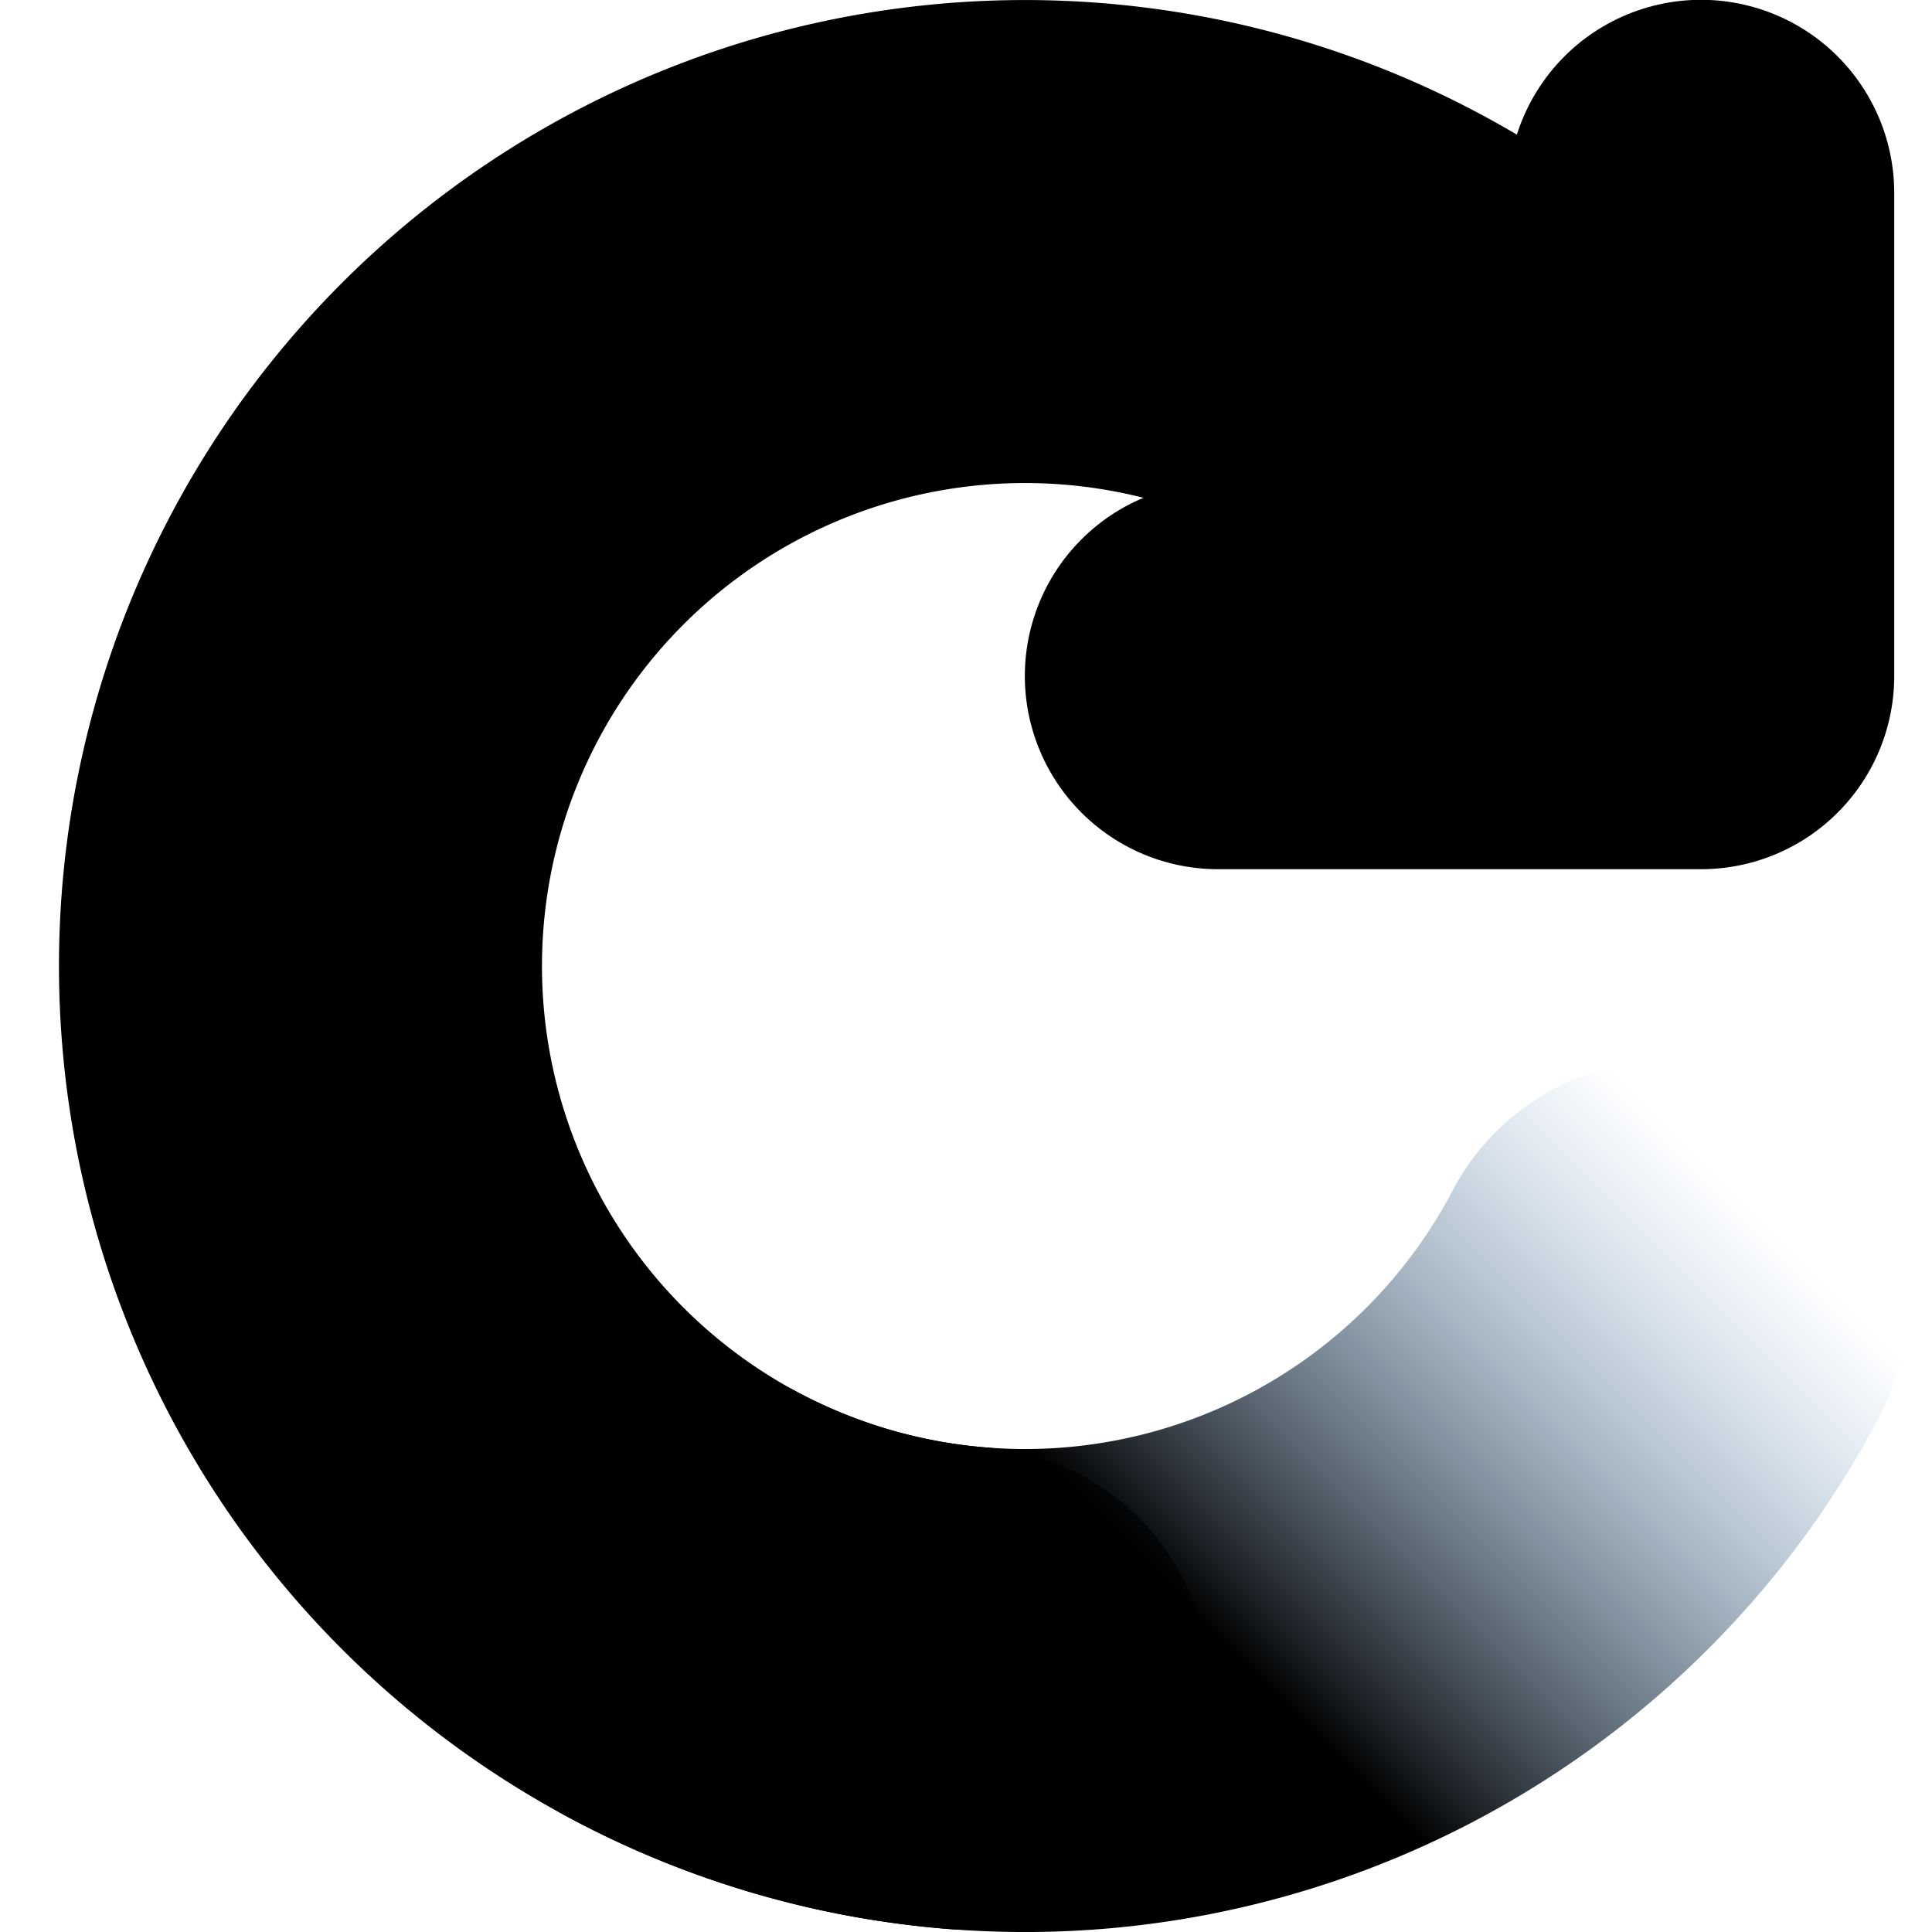 <?xml version="1.0" encoding="UTF-8" standalone="no"?>
<!-- Created with Inkscape (http://www.inkscape.org/) -->

<svg
   xmlns:dc="http://purl.org/dc/elements/1.1/"
   xmlns:cc="http://creativecommons.org/ns#"
   xmlns:rdf="http://www.w3.org/1999/02/22-rdf-syntax-ns#"
   xmlns:svg="http://www.w3.org/2000/svg"
   xmlns="http://www.w3.org/2000/svg"
   xmlns:xlink="http://www.w3.org/1999/xlink"
   xmlns:sodipodi="http://sodipodi.sourceforge.net/DTD/sodipodi-0.dtd"
   xmlns:inkscape="http://www.inkscape.org/namespaces/inkscape"
   version="1.0"
   width="20"
   height="20"
   id="svg2449"
   inkscape:version="0.48.4 r9939"
   sodipodi:docname="restart.svg">
  <sodipodi:namedview
     pagecolor="#ffffff"
     bordercolor="#666666"
     borderopacity="1"
     objecttolerance="10"
     gridtolerance="10"
     guidetolerance="10"
     inkscape:pageopacity="0"
     inkscape:pageshadow="2"
     inkscape:window-width="1366"
     inkscape:window-height="727"
     id="namedview42"
     showgrid="false"
     inkscape:zoom="9.8333333"
     inkscape:cx="-11.508875"
     inkscape:cy="10.998003"
     inkscape:window-x="0"
     inkscape:window-y="23"
     inkscape:window-maximized="1"
     inkscape:current-layer="svg2449"
     fit-margin-top="0"
     fit-margin-left="0"
     fit-margin-right="0"
     fit-margin-bottom="0" />
  <defs
     id="defs2451">
    <linearGradient
       id="linearGradient3827">
      <stop
         id="stop3835"
         style="stop-color:#6396cd;stop-opacity:1"
         offset="0" />
      <stop
         id="stop3831"
         style="stop-color:#7ba7d5;stop-opacity:0"
         offset="1" />
    </linearGradient>
    <linearGradient
       id="linearGradient3803">
      <stop
         id="stop3805"
         style="stop-color:#000000;stop-opacity:1;"
         offset="0" />
      <stop
         id="stop3807"
         style="stop-color:#538ec6;stop-opacity:0"
         offset="1" />
    </linearGradient>
    <linearGradient
       id="linearGradient3533">
      <stop
         id="stop3535"
         style="stop-color:#93b9dd;stop-opacity:1"
         offset="0" />
      <stop
         id="stop3545"
         style="stop-color:#6396cd;stop-opacity:1"
         offset="1" />
    </linearGradient>
    <linearGradient
       x1="108.979"
       y1="185.101"
       x2="111.161"
       y2="193.852"
       id="linearGradient5584"
       xlink:href="#linearGradient5578"
       gradientUnits="userSpaceOnUse"
       gradientTransform="matrix(1,0,0,1,-102.003,-174.003)" />
    <linearGradient
       id="linearGradient5578">
      <stop
         id="stop5580"
         style="stop-color:#ffffff;stop-opacity:1"
         offset="0" />
      <stop
         id="stop5582"
         style="stop-color:#ffffff;stop-opacity:0"
         offset="1" />
    </linearGradient>
    <linearGradient
       x1="113.667"
       y1="189.974"
       x2="112.518"
       y2="187"
       id="linearGradient5554"
       xlink:href="#linearGradient5548"
       gradientUnits="userSpaceOnUse"
       gradientTransform="matrix(1,0,0,1,-102.003,-174.003)" />
    <linearGradient
       id="linearGradient5548">
      <stop
         id="stop5550"
         style="stop-color:#ffffff;stop-opacity:1"
         offset="0" />
      <stop
         id="stop5552"
         style="stop-color:#ffffff;stop-opacity:0"
         offset="1" />
    </linearGradient>
    <linearGradient
       x1="116.493"
       y1="198.968"
       x2="110.65"
       y2="177.162"
       id="linearGradient5374"
       xlink:href="#linearGradient4022-6-5-6"
       gradientUnits="userSpaceOnUse" />
    <linearGradient
       id="linearGradient4022-6-5-6">
      <stop
         id="stop4024-1-5-3"
         style="stop-color:#555753;stop-opacity:1"
         offset="0" />
      <stop
         id="stop4026-2-3-1"
         style="stop-color:#babdb6;stop-opacity:1"
         offset="1" />
    </linearGradient>
    <linearGradient
       x1="114.865"
       y1="192.532"
       x2="119.532"
       y2="187.865"
       id="linearGradient3809"
       xlink:href="#linearGradient3803"
       gradientUnits="userSpaceOnUse" />
    <linearGradient
       x1="109"
       y1="177"
       x2="113"
       y2="196"
       id="linearGradient3817"
       xlink:href="#linearGradient3533"
       gradientUnits="userSpaceOnUse" />
    <linearGradient
       x1="113.932"
       y1="192.532"
       x2="120.465"
       y2="189.732"
       id="linearGradient3833"
       xlink:href="#linearGradient3827"
       gradientUnits="userSpaceOnUse" />
    <linearGradient
       x1="109"
       y1="177"
       x2="112.117"
       y2="188.794"
       id="linearGradient3883"
       xlink:href="#linearGradient3533"
       gradientUnits="userSpaceOnUse" />
    <linearGradient
       x1="109"
       y1="177"
       x2="113"
       y2="196"
       id="linearGradient3885"
       xlink:href="#linearGradient3533"
       gradientUnits="userSpaceOnUse" />
    <linearGradient
       inkscape:collect="always"
       xlink:href="#linearGradient4022-6-5-6"
       id="linearGradient3808"
       gradientUnits="userSpaceOnUse"
       x1="116.493"
       y1="198.968"
       x2="110.65"
       y2="177.162" />
    <linearGradient
       inkscape:collect="always"
       xlink:href="#linearGradient3803"
       id="linearGradient3811"
       gradientUnits="userSpaceOnUse"
       x1="114.865"
       y1="192.532"
       x2="119.532"
       y2="187.865"
       gradientTransform="matrix(1.071,0,0,1.071,-110.464,-189.286)" />
  </defs>
  <path
     inkscape:connector-curvature="0"
     style="color:#000000;fill:none;stroke:#000000;stroke-width:5;stroke-linecap:round;stroke-linejoin:round;stroke-miterlimit:4;stroke-opacity:1;stroke-dasharray:none;stroke-dashoffset:0;marker:none;visibility:visible;display:inline;overflow:visible;enable-background:accumulate"
     id="path3159-8"
     d="M 10.018,17.477 A 7.5,7.5 0 1 1 16.219,5.021" />
  <path
     inkscape:connector-curvature="0"
     style="fill:none;stroke:#000000;stroke-width:4;stroke-linecap:round;stroke-linejoin:round;stroke-miterlimit:4;stroke-opacity:1;stroke-dasharray:none;display:inline;enable-background:new"
     id="path3957-8"
     d="m 17.609,1.998 0,0 0,5 -5,0" />
  <path
     inkscape:connector-curvature="0"
     style="color:#000000;fill:none;stroke:url(#linearGradient3811);stroke-width:5;stroke-linecap:round;stroke-linejoin:round;stroke-miterlimit:4;stroke-opacity:1;stroke-dasharray:none;stroke-dashoffset:0;marker:none;visibility:visible;display:inline;overflow:visible;enable-background:accumulate"
     id="path3801"
     d="M 17.252,13.485 A 7.5,7.5 0 0 1 7.074,16.614" />
</svg>
